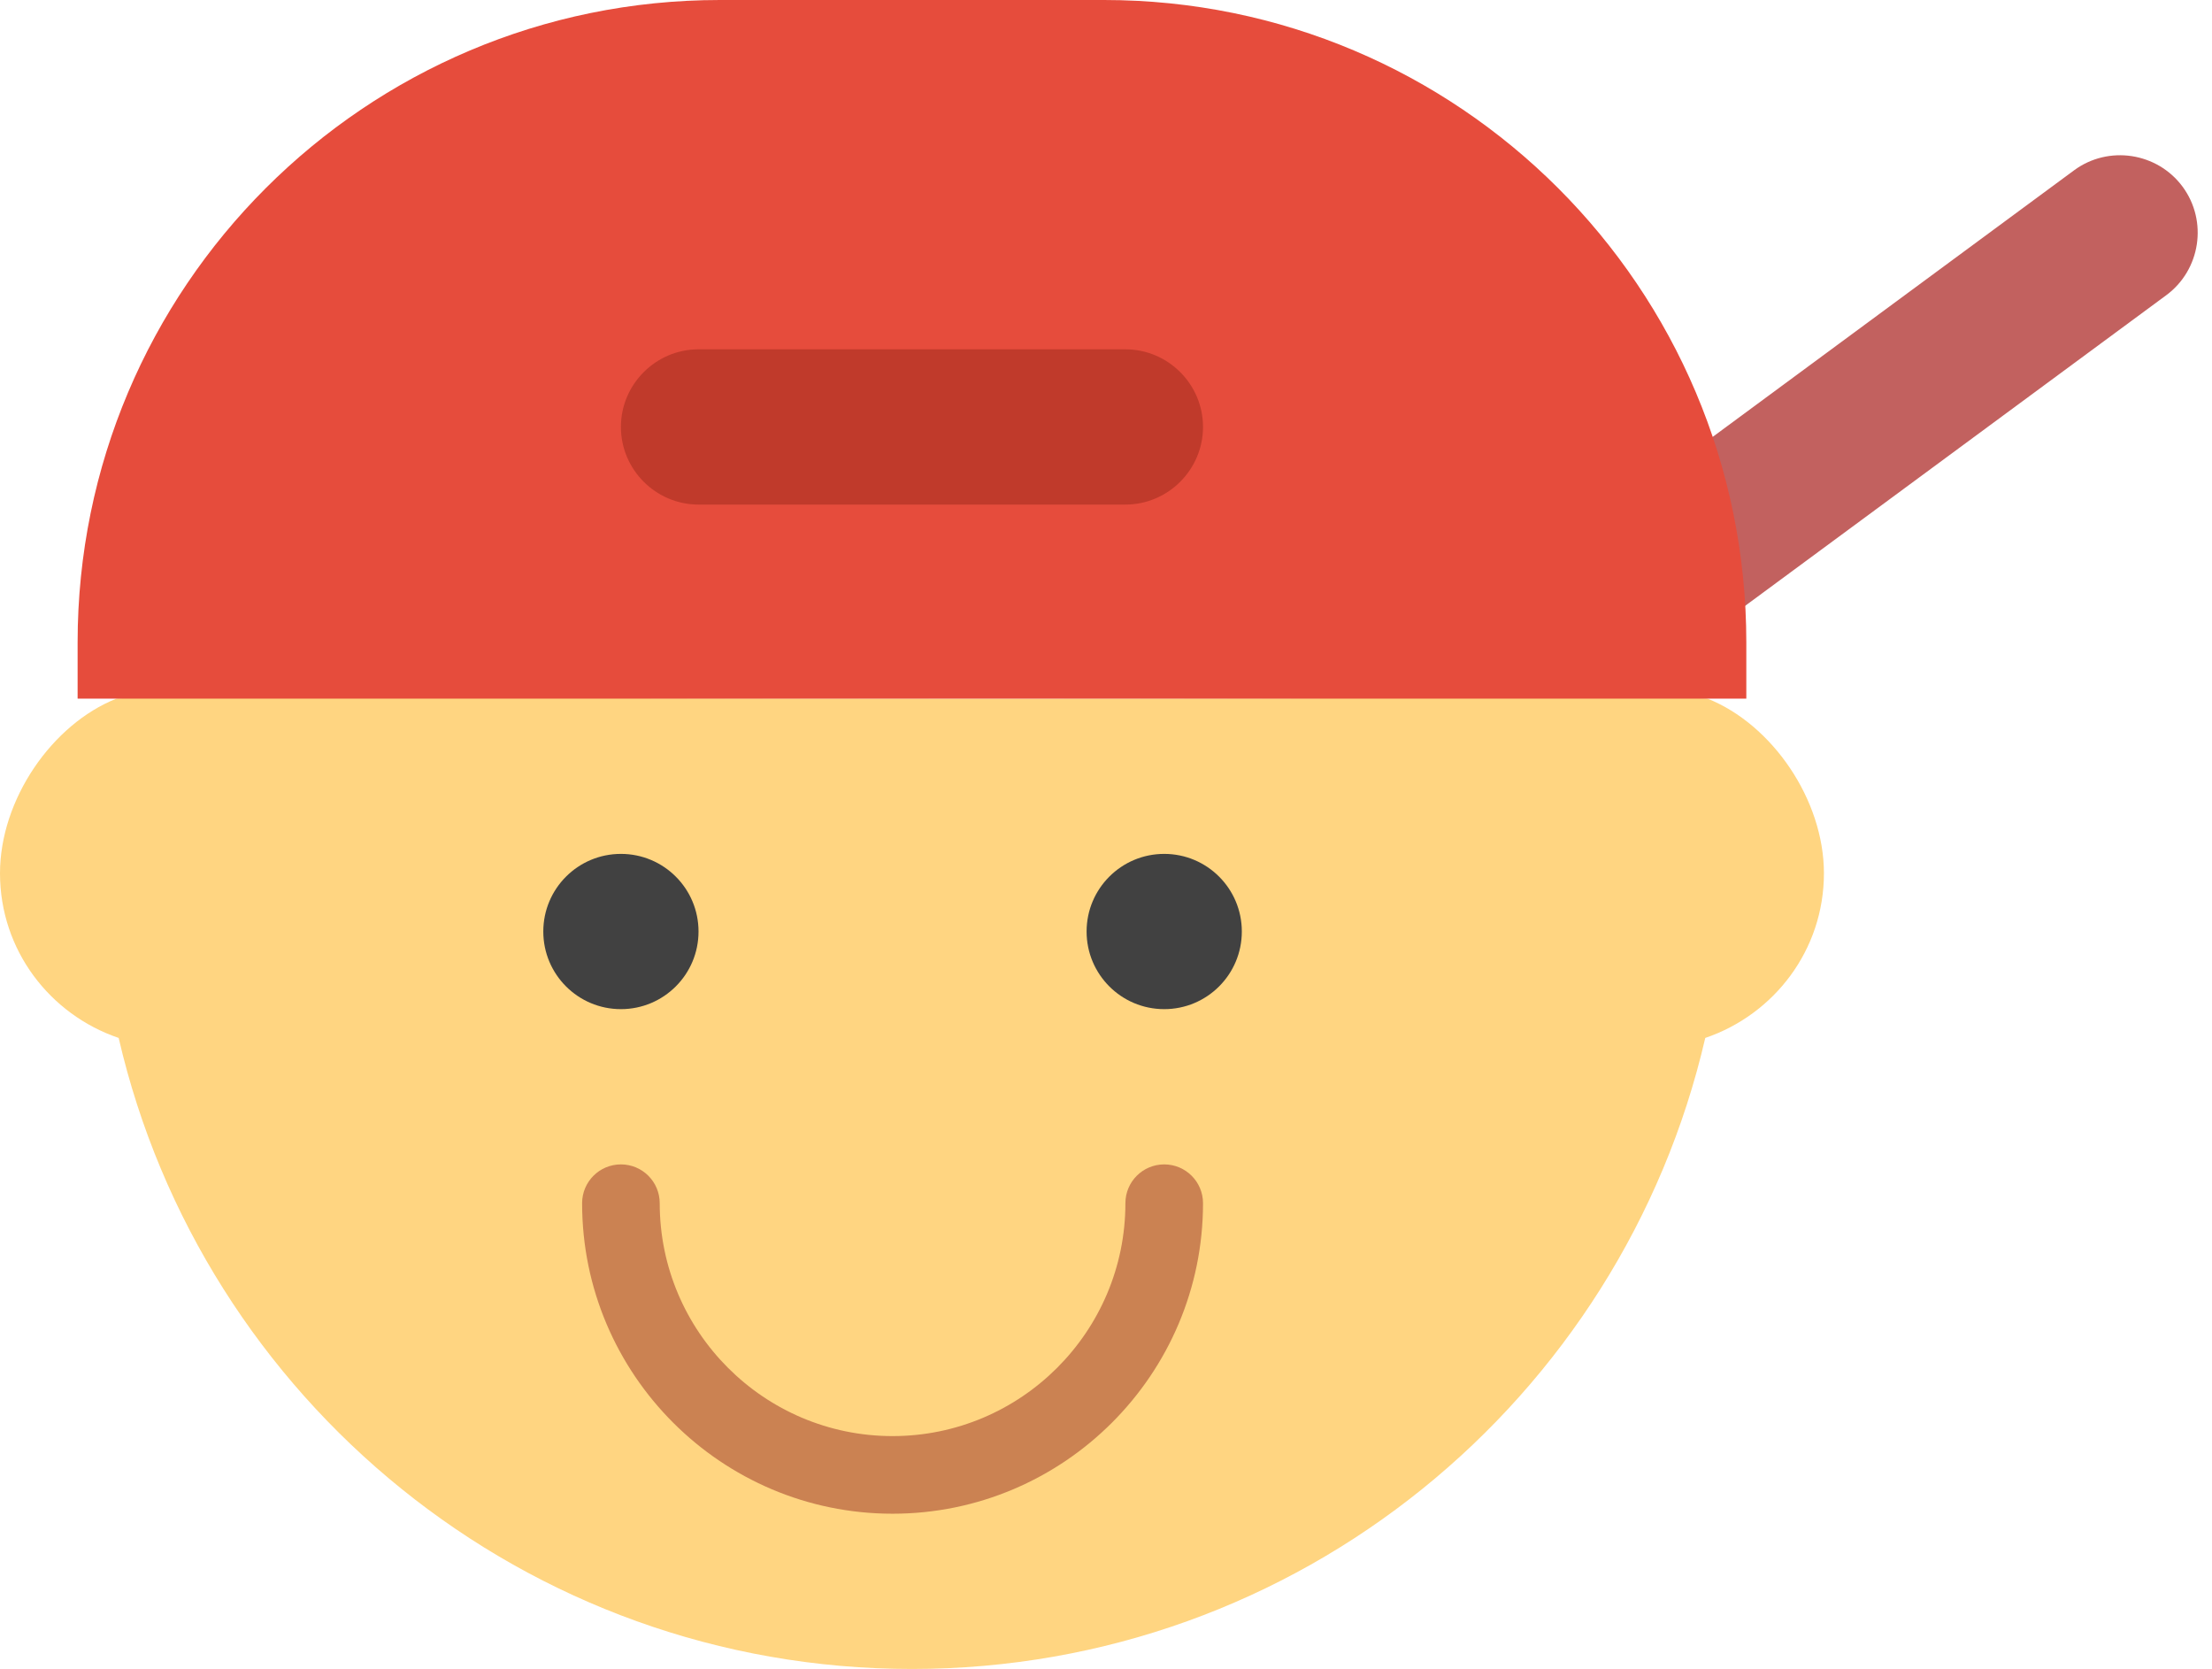 <?xml version="1.0" encoding="UTF-8" standalone="no"?>
<svg width="57px" height="43px" viewBox="0 0 57 43" version="1.1" xmlns="http://www.w3.org/2000/svg" xmlns:xlink="http://www.w3.org/1999/xlink" xmlns:sketch="http://www.bohemiancoding.com/sketch/ns">
    <!-- Generator: Sketch 3.2.2 (9983) - http://www.bohemiancoding.com/sketch -->
    <title>107 - Rapper (Flat)</title>
    <desc>Created with Sketch.</desc>
    <defs></defs>
    <g id="Page-1" stroke="none" stroke-width="1" fill="none" fill-rule="evenodd" sketch:type="MSPage">
        <g id="107---Rapper-(Flat)" sketch:type="MSLayerGroup">
            <path d="M56.243,4.811 C55.59,3.926 54.331,3.735 53.446,4.388 L42.604,12.384 L42.604,17.354 L55.82,7.607 C56.706,6.954 56.896,5.696 56.243,4.811" id="Fill-6" fill="#C2615F" sketch:type="MSShapeGroup"></path>
            <path d="M47,22.5 C47,20.602 45.663,18.661 44,18 C43.991,17.948 34.722,18.003 25,18 C14.28,17.997 3.01,17.942 3,18 C1.337,18.661 0,20.602 0,22.5 C0,24.478 1.284,26.139 3.058,26.742 C5.21,36.052 13.536,43 23.5,43 C33.464,43 41.79,36.052 43.942,26.742 C45.716,26.139 47,24.478 47,22.5" id="Fill-22" fill="#FFD581" sketch:type="MSShapeGroup"></path>
            <path d="M23,39 C18.589,39 15,35.411 15,31 C15,30.447 15.448,30 16,30 C16.552,30 17,30.447 17,31 C17,34.309 19.691,37 23,37 C26.309,37 29,34.309 29,31 C29,30.447 29.448,30 30,30 C30.552,30 31,30.447 31,31 C31,35.411 27.411,39 23,39" id="Fill-64" fill="#CB8252" sketch:type="MSShapeGroup"></path>
            <path d="M18,24 C18,25.105 17.105,26 16,26 C14.895,26 14,25.105 14,24 C14,22.895 14.895,22 16,22 C17.105,22 18,22.895 18,24" id="Fill-65" fill="#414141" sketch:type="MSShapeGroup"></path>
            <path d="M32,24 C32,25.105 31.105,26 30,26 C28.895,26 28,25.105 28,24 C28,22.895 28.895,22 30,22 C31.105,22 32,22.895 32,24" id="Fill-66" fill="#414141" sketch:type="MSShapeGroup"></path>
            <path d="M45,18 L2,18 L2,16.552 C2,7.411 9.41,0 18.552,0 L28.448,0 C37.589,0 45,7.411 45,16.552 L45,18" id="Fill-209" fill="#E64C3C" sketch:type="MSShapeGroup"></path>
            <path d="M29,13 L18,13 C16.9,13 16,12.1 16,11 C16,9.9 16.9,9 18,9 L29,9 C30.1,9 31,9.9 31,11 C31,12.1 30.1,13 29,13" id="Fill-210" fill="#C03A2B" sketch:type="MSShapeGroup"></path>
        </g>
    </g>
</svg>